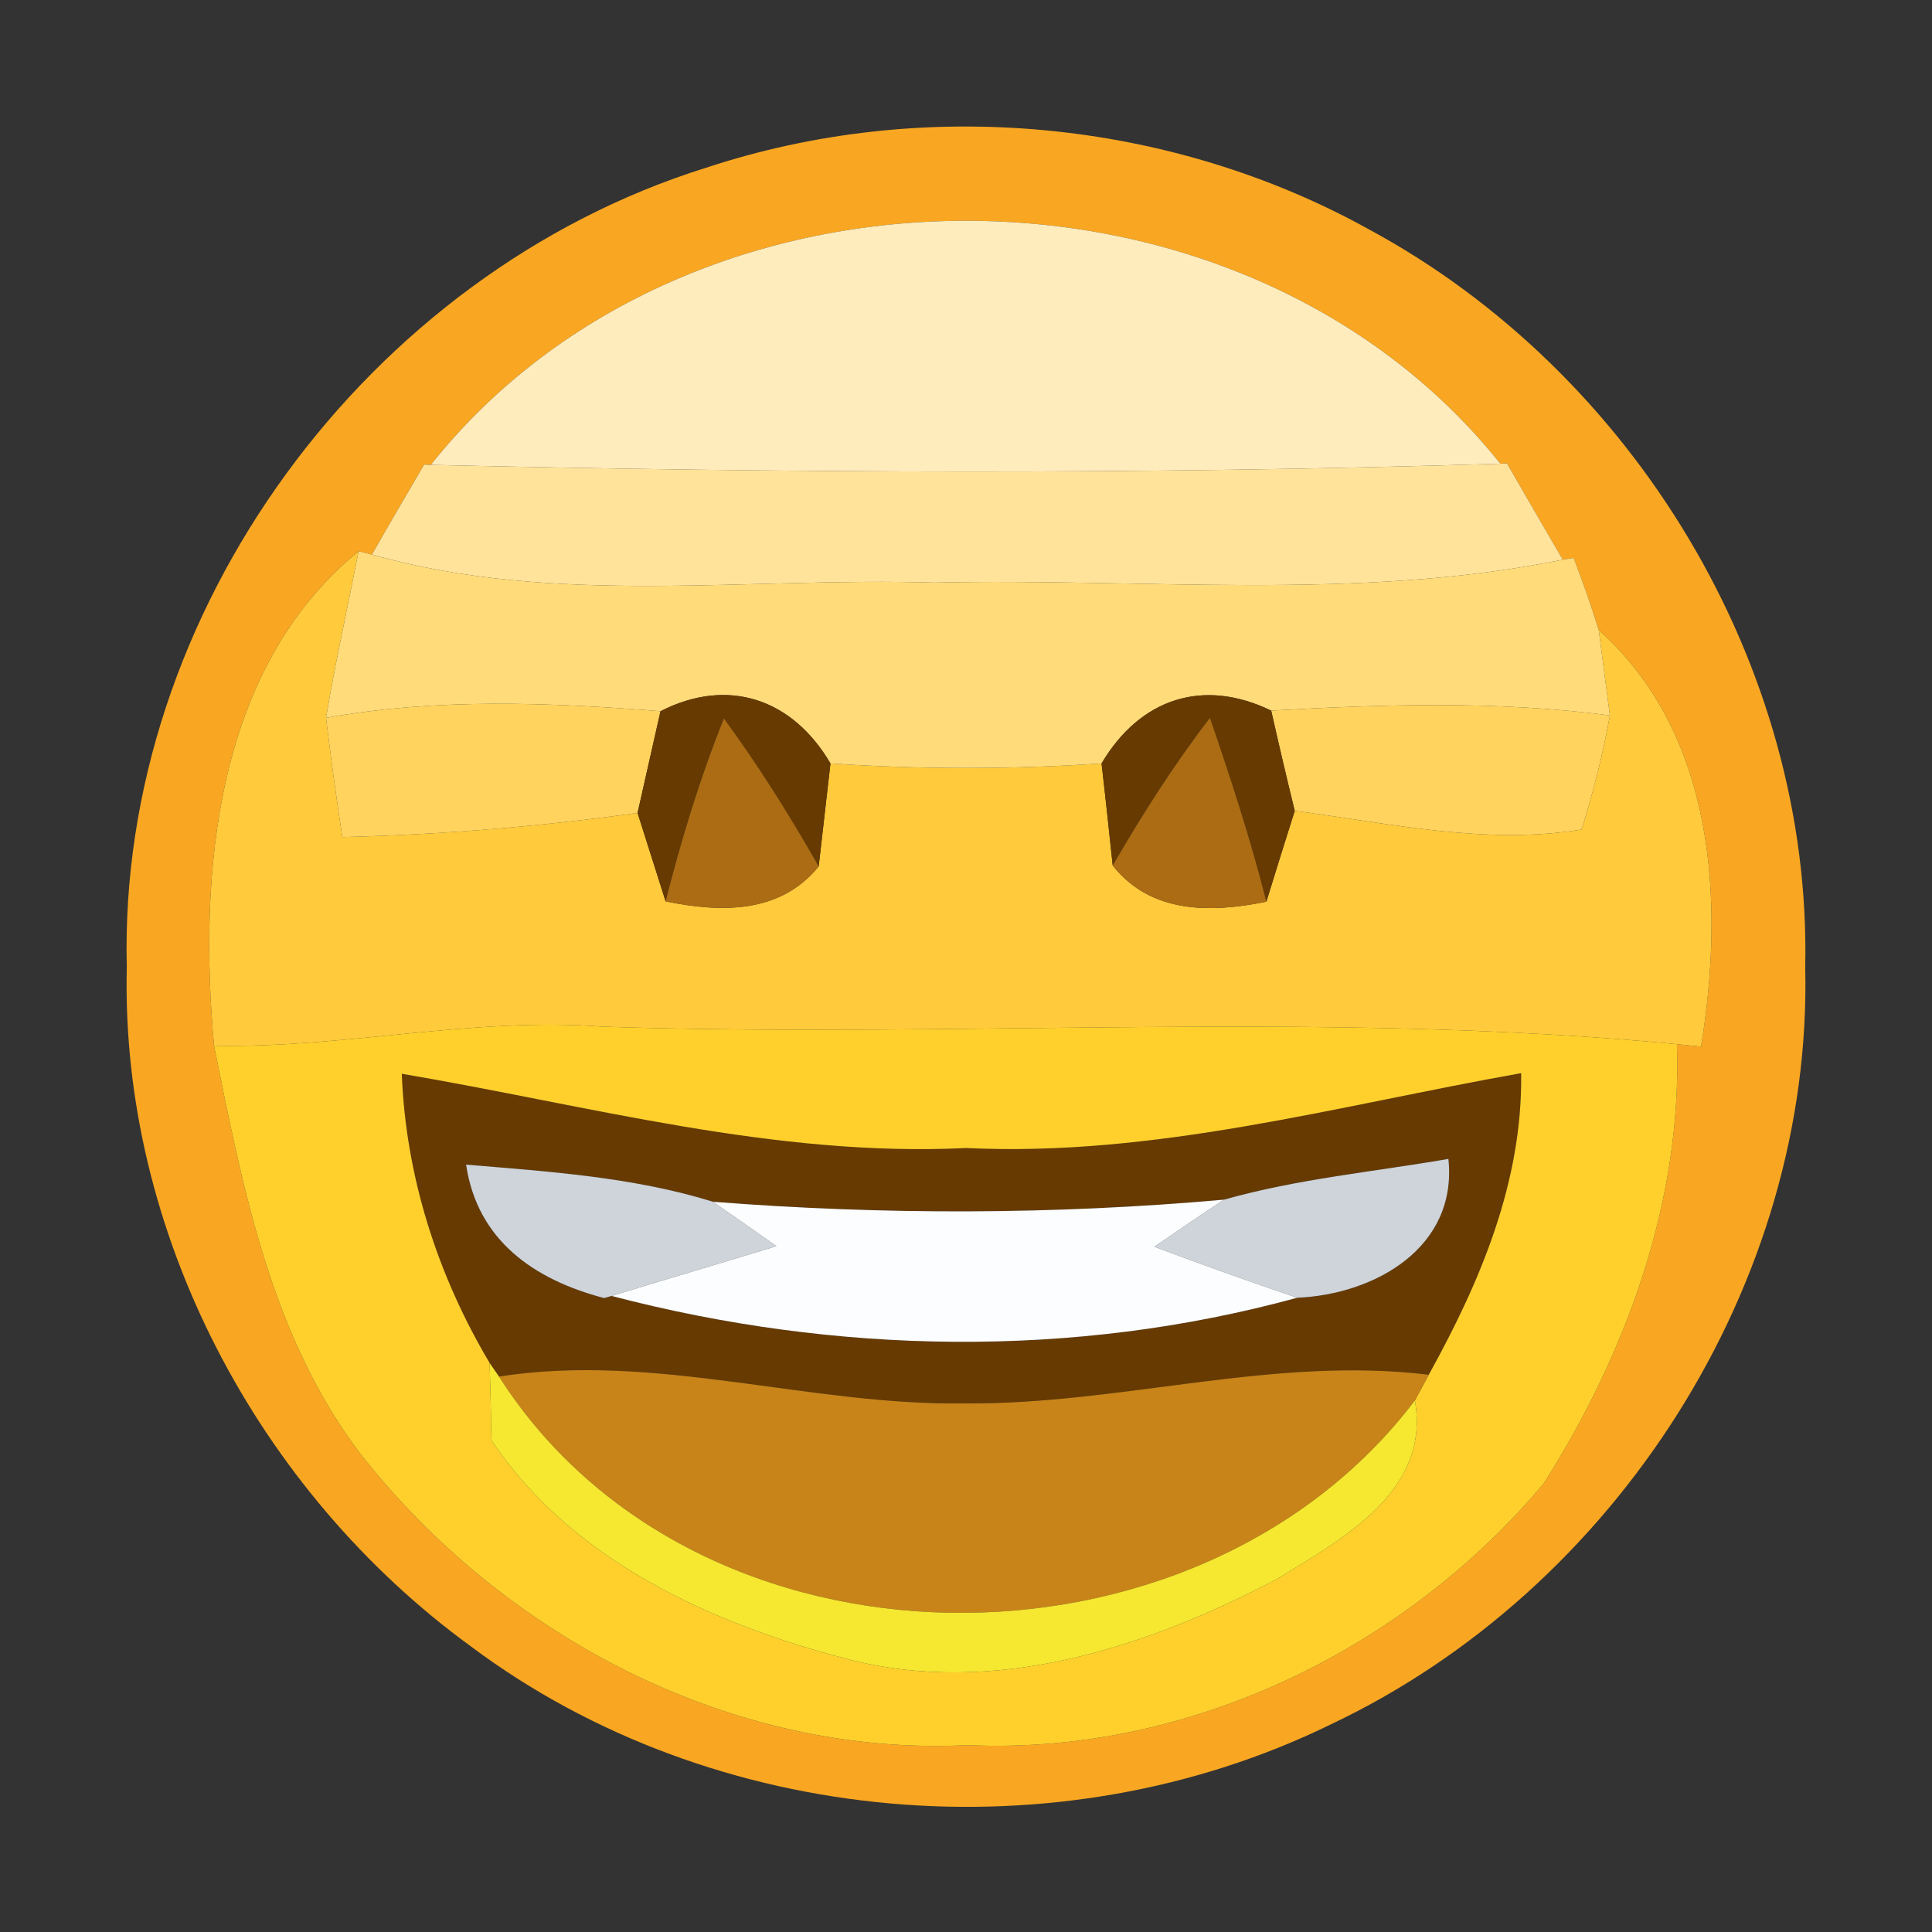 <?xml version="1.0" encoding="UTF-8" ?>
<!DOCTYPE svg PUBLIC "-//W3C//DTD SVG 1.1//EN" "http://www.w3.org/Graphics/SVG/1.1/DTD/svg11.dtd">
<svg width="64pt" height="64pt" viewBox="0 0 64 64" version="1.1" xmlns="http://www.w3.org/2000/svg">
<rect x="0" y="0" width="64" height="64" fill="#333333" stroke="none"/>
<g id="#f9a722ff">
<path fill="#f9a722" opacity="1.00" d=" M 23.38 5.56 C 30.57 3.18 38.74 3.93 45.37 7.61 C 54.11 12.34 60.02 22.04 59.80 32.04 C 60.05 42.52 53.51 52.66 44.09 57.12 C 35.08 61.53 23.65 60.56 15.60 54.54 C 8.54 49.40 3.99 40.82 4.20 32.04 C 3.90 20.26 12.19 9.06 23.38 5.56 M 14.27 15.40 L 14.05 15.39 C 13.47 16.38 12.89 17.37 12.32 18.37 L 11.88 18.26 C 7.12 22.14 6.57 28.94 7.09 34.64 C 8.04 39.33 8.97 44.26 11.94 48.16 C 16.69 54.22 24.27 58.20 32.06 57.81 C 39.33 58.14 46.51 54.66 51.14 49.14 C 53.88 44.82 55.73 39.76 55.55 34.59 L 56.35 34.67 C 57.13 29.87 56.83 24.33 52.96 20.87 C 52.71 20.06 52.43 19.27 52.13 18.48 L 51.77 18.54 C 51.15 17.48 50.53 16.41 49.92 15.35 L 49.70 15.36 C 41.12 4.62 22.83 4.63 14.27 15.40 Z" />
</g>
<g id="#ffecbdff">
<path fill="#ffecbd" opacity="1.00" d=" M 14.27 15.40 C 22.83 4.63 41.12 4.62 49.70 15.36 C 37.90 15.73 26.07 15.67 14.27 15.40 Z" />
</g>
<g id="#ffe39aff">
<path fill="#ffe39a" opacity="1.00" d=" M 14.05 15.39 L 14.27 15.40 C 26.07 15.67 37.90 15.73 49.70 15.36 L 49.92 15.35 C 50.53 16.41 51.15 17.48 51.77 18.54 C 44.91 19.93 37.89 19.14 30.94 19.30 C 24.74 19.11 18.39 20.09 12.32 18.37 C 12.89 17.37 13.47 16.38 14.05 15.39 Z" />
</g>
<g id="#ffca3bff">
<path fill="#ffca3b" opacity="1.00" d=" M 7.09 34.64 C 6.57 28.94 7.12 22.14 11.88 18.26 C 11.52 20.10 11.11 21.93 10.80 23.78 C 10.96 25.10 11.14 26.42 11.34 27.73 C 14.61 27.65 17.88 27.38 21.12 26.93 C 21.35 27.66 21.82 29.13 22.05 29.86 C 23.87 30.23 25.84 30.28 27.12 28.70 C 27.22 27.85 27.41 26.14 27.51 25.29 C 30.50 25.49 33.50 25.49 36.49 25.29 C 36.59 26.13 36.77 27.82 36.86 28.67 C 38.13 30.28 40.12 30.24 41.95 29.87 C 42.18 29.12 42.65 27.61 42.89 26.86 C 46.03 27.27 49.21 28.00 52.39 27.48 C 52.78 26.24 53.10 24.98 53.33 23.70 C 53.24 23.00 53.05 21.58 52.96 20.87 C 56.83 24.33 57.13 29.87 56.35 34.67 L 55.55 34.59 C 43.73 33.46 31.83 34.40 19.98 34.01 C 15.66 33.68 11.40 34.73 7.09 34.64 Z" />
</g>
<g id="#ffdb7aff">
<path fill="#ffdb7a" opacity="1.00" d=" M 11.88 18.26 L 12.32 18.37 C 18.39 20.09 24.74 19.11 30.94 19.30 C 37.89 19.14 44.91 19.93 51.77 18.54 L 52.13 18.48 C 52.43 19.27 52.71 20.06 52.96 20.87 C 53.05 21.58 53.24 23.00 53.33 23.70 C 49.61 23.21 45.85 23.33 42.11 23.54 C 39.86 22.45 37.77 23.13 36.49 25.29 C 33.50 25.49 30.50 25.49 27.51 25.29 C 26.25 23.14 24.11 22.42 21.88 23.56 C 18.19 23.27 14.47 23.12 10.80 23.78 C 11.11 21.93 11.52 20.10 11.88 18.26 Z" />
</g>
<g id="#ffd35dff">
<path fill="#ffd35d" opacity="1.00" d=" M 10.80 23.78 C 14.47 23.12 18.19 23.27 21.88 23.56 C 21.63 24.68 21.37 25.80 21.12 26.93 C 17.88 27.38 14.61 27.65 11.34 27.73 C 11.14 26.42 10.96 25.10 10.80 23.78 Z" />
<path fill="#ffd35d" opacity="1.00" d=" M 42.11 23.54 C 45.85 23.33 49.61 23.21 53.33 23.70 C 53.10 24.98 52.78 26.24 52.39 27.48 C 49.21 28.00 46.03 27.27 42.89 26.86 C 42.62 25.76 42.36 24.65 42.11 23.54 Z" />
</g>
<g id="#673a01ff">
<path fill="#673a01" opacity="1.00" d=" M 21.88 23.56 C 24.11 22.42 26.25 23.14 27.51 25.29 C 27.41 26.14 27.22 27.85 27.12 28.70 C 26.16 27.01 25.13 25.37 23.98 23.80 C 23.19 25.77 22.57 27.80 22.05 29.86 C 21.82 29.13 21.35 27.66 21.12 26.93 C 21.37 25.80 21.63 24.68 21.88 23.56 Z" />
<path fill="#673a01" opacity="1.00" d=" M 36.49 25.29 C 37.77 23.13 39.86 22.45 42.11 23.54 C 42.36 24.65 42.62 25.76 42.89 26.86 C 42.65 27.61 42.18 29.12 41.95 29.87 C 41.43 27.81 40.77 25.79 40.08 23.78 C 38.89 25.33 37.84 26.98 36.86 28.67 C 36.77 27.82 36.59 26.13 36.49 25.29 Z" />
<path fill="#673a01" opacity="1.00" d=" M 13.31 35.57 C 19.51 36.62 25.65 38.34 32.01 38.03 C 38.26 38.33 44.30 36.63 50.39 35.55 C 50.44 39.15 49.04 42.45 47.33 45.54 C 42.17 44.91 37.12 46.53 31.98 46.49 C 26.80 46.57 21.72 44.79 16.53 45.60 L 16.22 45.15 C 14.49 42.24 13.44 38.96 13.31 35.57 M 15.44 38.58 C 15.81 41.09 17.69 42.39 20.01 43.00 L 20.26 42.93 C 27.67 44.87 35.56 45.02 42.97 42.99 C 45.54 42.88 48.29 41.33 47.98 38.39 C 45.50 38.82 42.98 39.05 40.55 39.74 C 34.92 40.24 29.26 40.25 23.62 39.81 C 20.98 38.99 18.18 38.81 15.44 38.58 Z" />
</g>
<g id="#ac6c13ff">
<path fill="#ac6c13" opacity="1.00" d=" M 22.05 29.86 C 22.57 27.80 23.19 25.77 23.98 23.80 C 25.13 25.37 26.16 27.01 27.12 28.70 C 25.84 30.28 23.87 30.23 22.05 29.86 Z" />
<path fill="#ac6c13" opacity="1.00" d=" M 36.86 28.67 C 37.84 26.98 38.89 25.33 40.08 23.78 C 40.77 25.79 41.43 27.81 41.95 29.87 C 40.12 30.24 38.13 30.28 36.86 28.67 Z" />
</g>
<g id="#ffd02cff">
<path fill="#ffd02c" opacity="1.00" d=" M 7.09 34.64 C 11.40 34.73 15.66 33.68 19.98 34.01 C 31.83 34.40 43.73 33.46 55.55 34.59 C 55.73 39.76 53.88 44.82 51.14 49.14 C 46.51 54.66 39.33 58.14 32.06 57.81 C 24.27 58.20 16.69 54.22 11.94 48.16 C 8.97 44.26 8.04 39.33 7.09 34.64 M 13.31 35.57 C 13.44 38.96 14.49 42.24 16.22 45.15 C 16.24 45.79 16.27 47.07 16.28 47.71 C 18.93 51.69 23.59 53.80 28.08 54.96 C 32.95 56.23 38.00 54.57 42.30 52.31 C 44.46 50.98 47.40 49.41 46.87 46.39 L 47.33 45.54 C 49.04 42.45 50.44 39.15 50.39 35.55 C 44.30 36.63 38.26 38.33 32.01 38.03 C 25.65 38.34 19.51 36.62 13.31 35.57 Z" />
</g>
<g id="#ced4d9ff">
<path fill="#ced4d9" opacity="1.00" d=" M 15.44 38.58 C 18.18 38.81 20.98 38.99 23.62 39.81 C 24.32 40.30 25.02 40.79 25.72 41.28 C 23.90 41.84 22.08 42.37 20.26 42.93 L 20.01 43.00 C 17.69 42.39 15.81 41.09 15.44 38.58 Z" />
<path fill="#ced4d9" opacity="1.00" d=" M 40.55 39.74 C 42.98 39.05 45.50 38.82 47.98 38.39 C 48.29 41.33 45.54 42.88 42.97 42.99 C 41.38 42.45 39.81 41.89 38.24 41.30 C 39.01 40.77 39.77 40.25 40.55 39.74 Z" />
</g>
<g id="#fbfdfeff">
<path fill="#fbfdfe" opacity="1.00" d=" M 23.62 39.81 C 29.26 40.25 34.92 40.24 40.55 39.74 C 39.77 40.25 39.01 40.77 38.24 41.30 C 39.81 41.89 41.38 42.45 42.97 42.99 C 35.56 45.02 27.67 44.87 20.26 42.93 C 22.08 42.37 23.90 41.84 25.72 41.28 C 25.02 40.79 24.32 40.30 23.62 39.81 Z" />
</g>
<g id="#c88418ff">
<path fill="#c88418" opacity="1.00" d=" M 16.53 45.60 C 21.72 44.79 26.80 46.57 31.98 46.49 C 37.12 46.53 42.17 44.91 47.33 45.54 L 46.87 46.39 C 39.63 55.94 23.08 55.86 16.53 45.60 Z" />
</g>
<g id="#f6e730ff">
<path fill="#f6e730" opacity="1.00" d=" M 16.22 45.15 L 16.53 45.60 C 23.08 55.86 39.63 55.94 46.87 46.39 C 47.40 49.41 44.46 50.98 42.30 52.31 C 38.00 54.57 32.95 56.23 28.08 54.96 C 23.59 53.80 18.93 51.69 16.28 47.71 C 16.27 47.07 16.24 45.79 16.22 45.15 Z" />
</g>
</svg>
